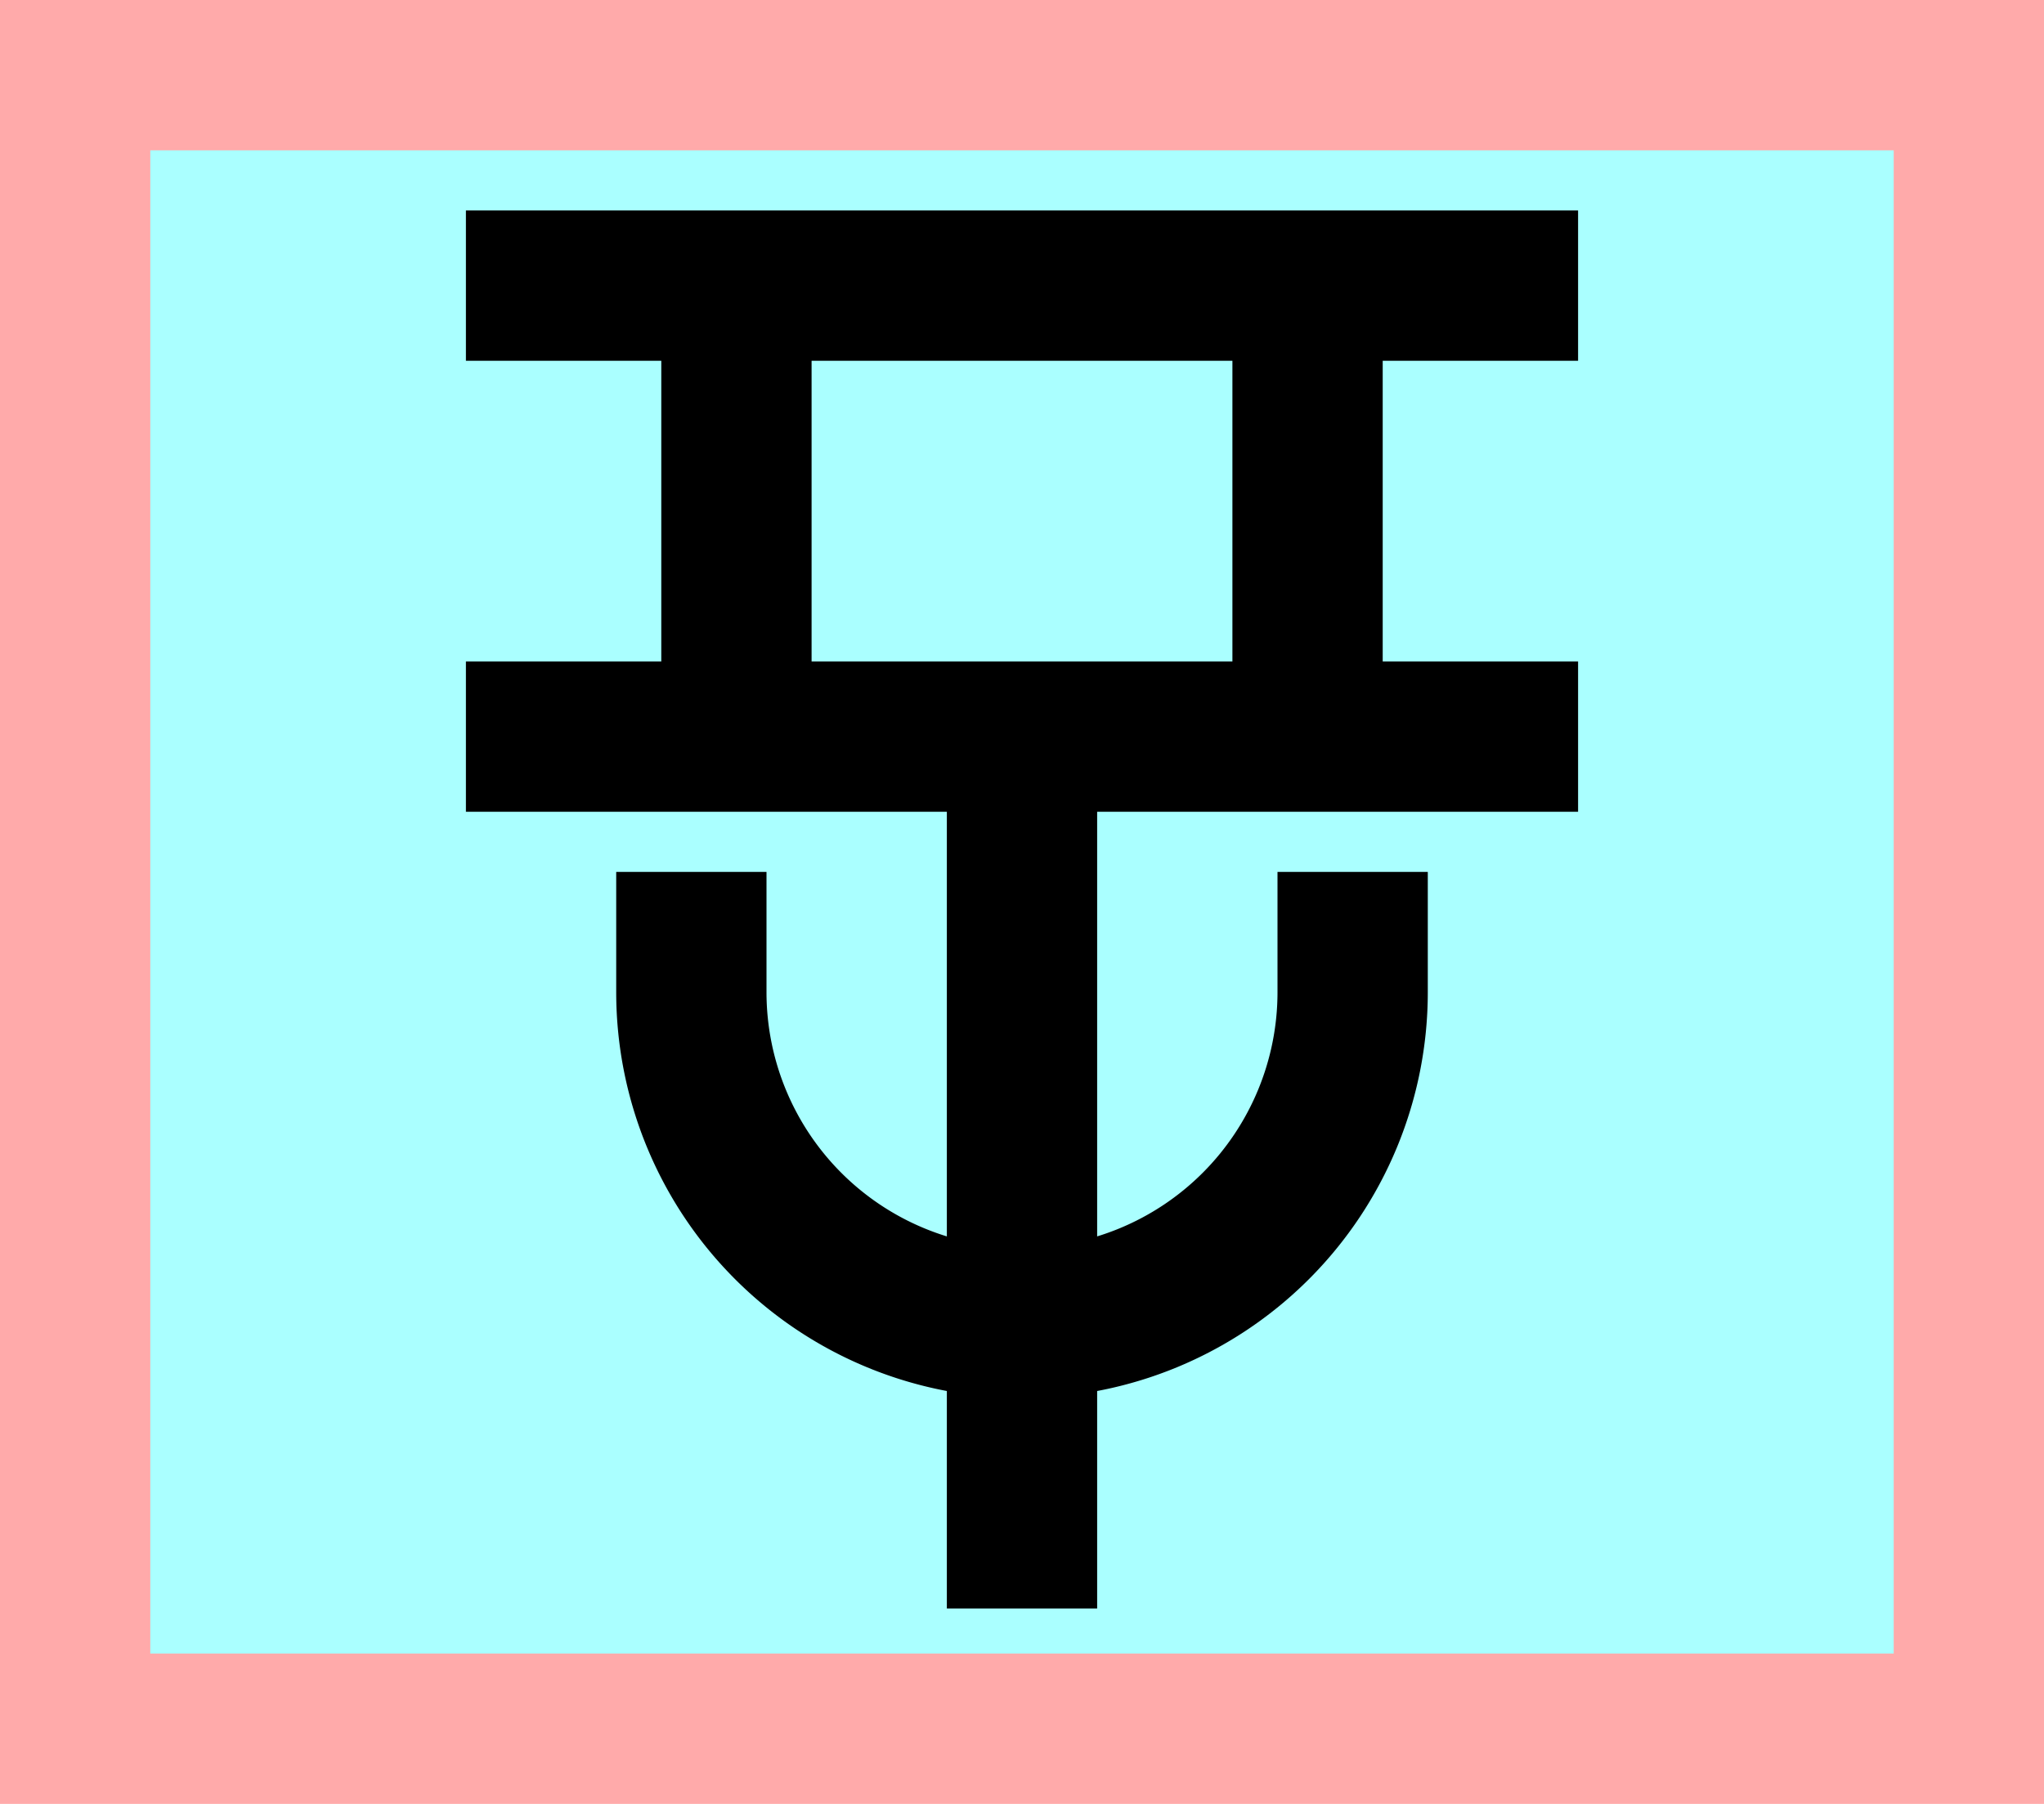 <?xml version="1.0" encoding="UTF-8"?>
<svg width="136mm" height="120mm" version="1.1" viewBox="0 0 136 120" xmlns="http://www.w3.org/2000/svg">
    <path fill="#faa" d="m0 0 h136v120h-136" />
    <path fill="#aff" d="m10 10 h116 v 100 h-116 z" />
    <g stroke="#000" stroke-width="10" fill="none">
        <g id="glyph">
            <path d="m31 19h74"></path>
            <path d="m49 19v30"></path>
            <path d="m87 19v30"></path>
            <path d="m31 49h74"></path>
            <path d="m68 49v58"></path>
            <path d="m46 58v8a22 22 0 0 0 44 0v-8"></path>
        </g>
    </g>
</svg>